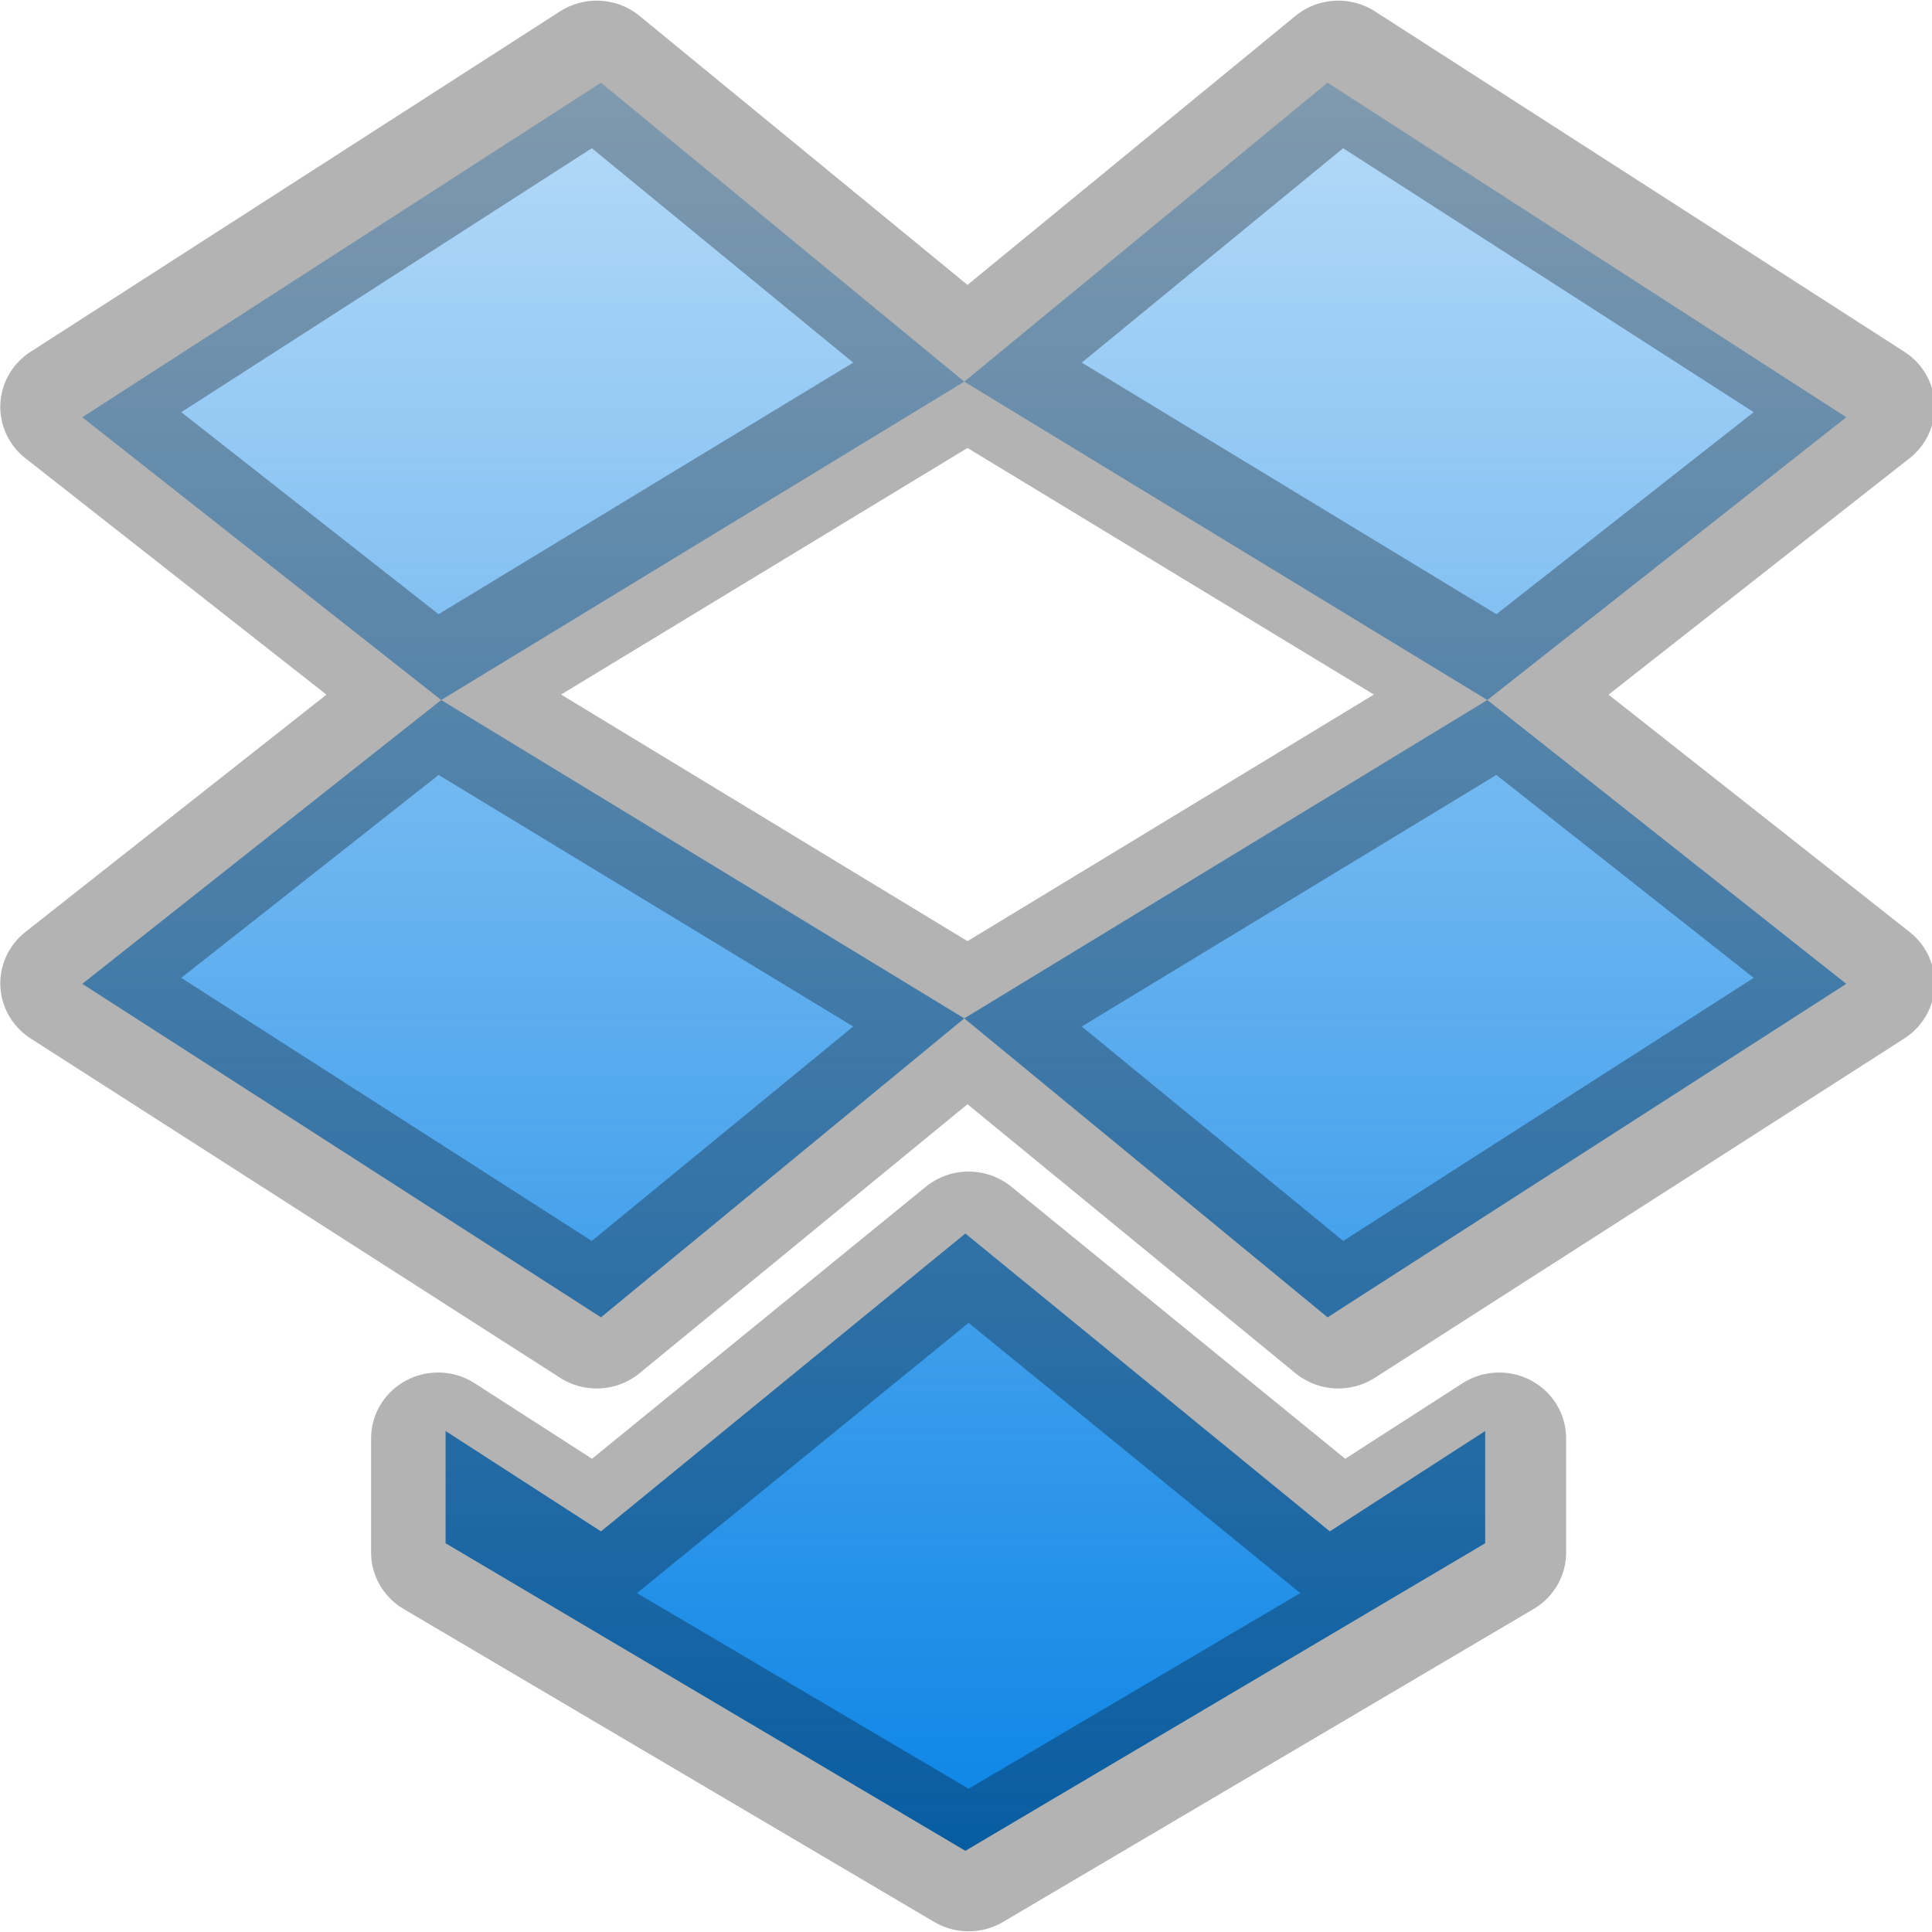 <!-- Created with Inkscape (http://www.inkscape.org/) -->
<svg xmlns:rdf="http://www.w3.org/1999/02/22-rdf-syntax-ns#" xmlns="http://www.w3.org/2000/svg" xmlns:osb="http://www.openswatchbook.org/uri/2009/osb" height="16" width="16" version="1.1" xmlns:cc="http://creativecommons.org/ns#" xmlns:xlink="http://www.w3.org/1999/xlink" xmlns:dc="http://purl.org/dc/elements/1.1/">
<defs>
<linearGradient id="linearGradient3978" y2="46.819" gradientUnits="userSpaceOnUse" x2="20.137" y1="-105.47" x1="20.137">
<stop stop-color="#007fe5" offset="0"/>
<stop stop-color="#007fe5" stop-opacity="0" offset="1"/>
</linearGradient>
</defs>
<g fill="#007fe5" transform="matrix(0.29,0,0,0.286,-10.556,3.749)">
<g fill="#007fe5" transform="matrix(0.5,0,0,-0.5,53.569,-9.026)">
<path d="m-0.014,3.375-29.625-19.375,20.5-16.375,29.875,18.438zm20.75-17.312,29.875-18.438,20.5,16.375-29.625,19.375zm29.875-18.438-29.875-18.438,20.75-17.312,29.625,19.312zm-29.875-18.438-29.875,18.438-20.5-16.438,29.625-19.312zm0.062-12.459-20.812-17.25-8.875,5.812,0-6.5,29.688-17.812,29.688,17.812,0,6.5-8.875-5.812z" fill-rule="nonzero" fill="url(#linearGradient3978)"/>
</g>
</g>
<g opacity="0.3" transform="matrix(0.296,0,0,0.291,-10.913,3.668)" stroke="#000" stroke-miterlimit="4" stroke-dasharray="none" stroke-width="3.746" fill="none">
<g transform="matrix(0.5,0,0,-0.5,53.569,-9.026)" stroke="#000" stroke-miterlimit="4" stroke-dasharray="none" stroke-width="7.493" fill="none">
<path stroke-linejoin="round" d="m-0.014,3.375-29.625-19.375,20.5-16.375,29.875,18.438zm20.75-17.312,29.875-18.438,20.5,16.375-29.625,19.375zm29.875-18.438-29.875-18.438,20.75-17.312,29.625,19.312zm-29.875-18.438-29.875,18.438-20.5-16.438,29.625-19.312zm0.062-12.459-20.812-17.25-8.875,5.812,0-6.5,29.688-17.812,29.688,17.812,0,6.5-8.875-5.812z" stroke="#000" stroke-linecap="butt" stroke-miterlimit="4" stroke-dasharray="none" stroke-width="7.493" fill="none"/>
</g>
</g>
</svg>
